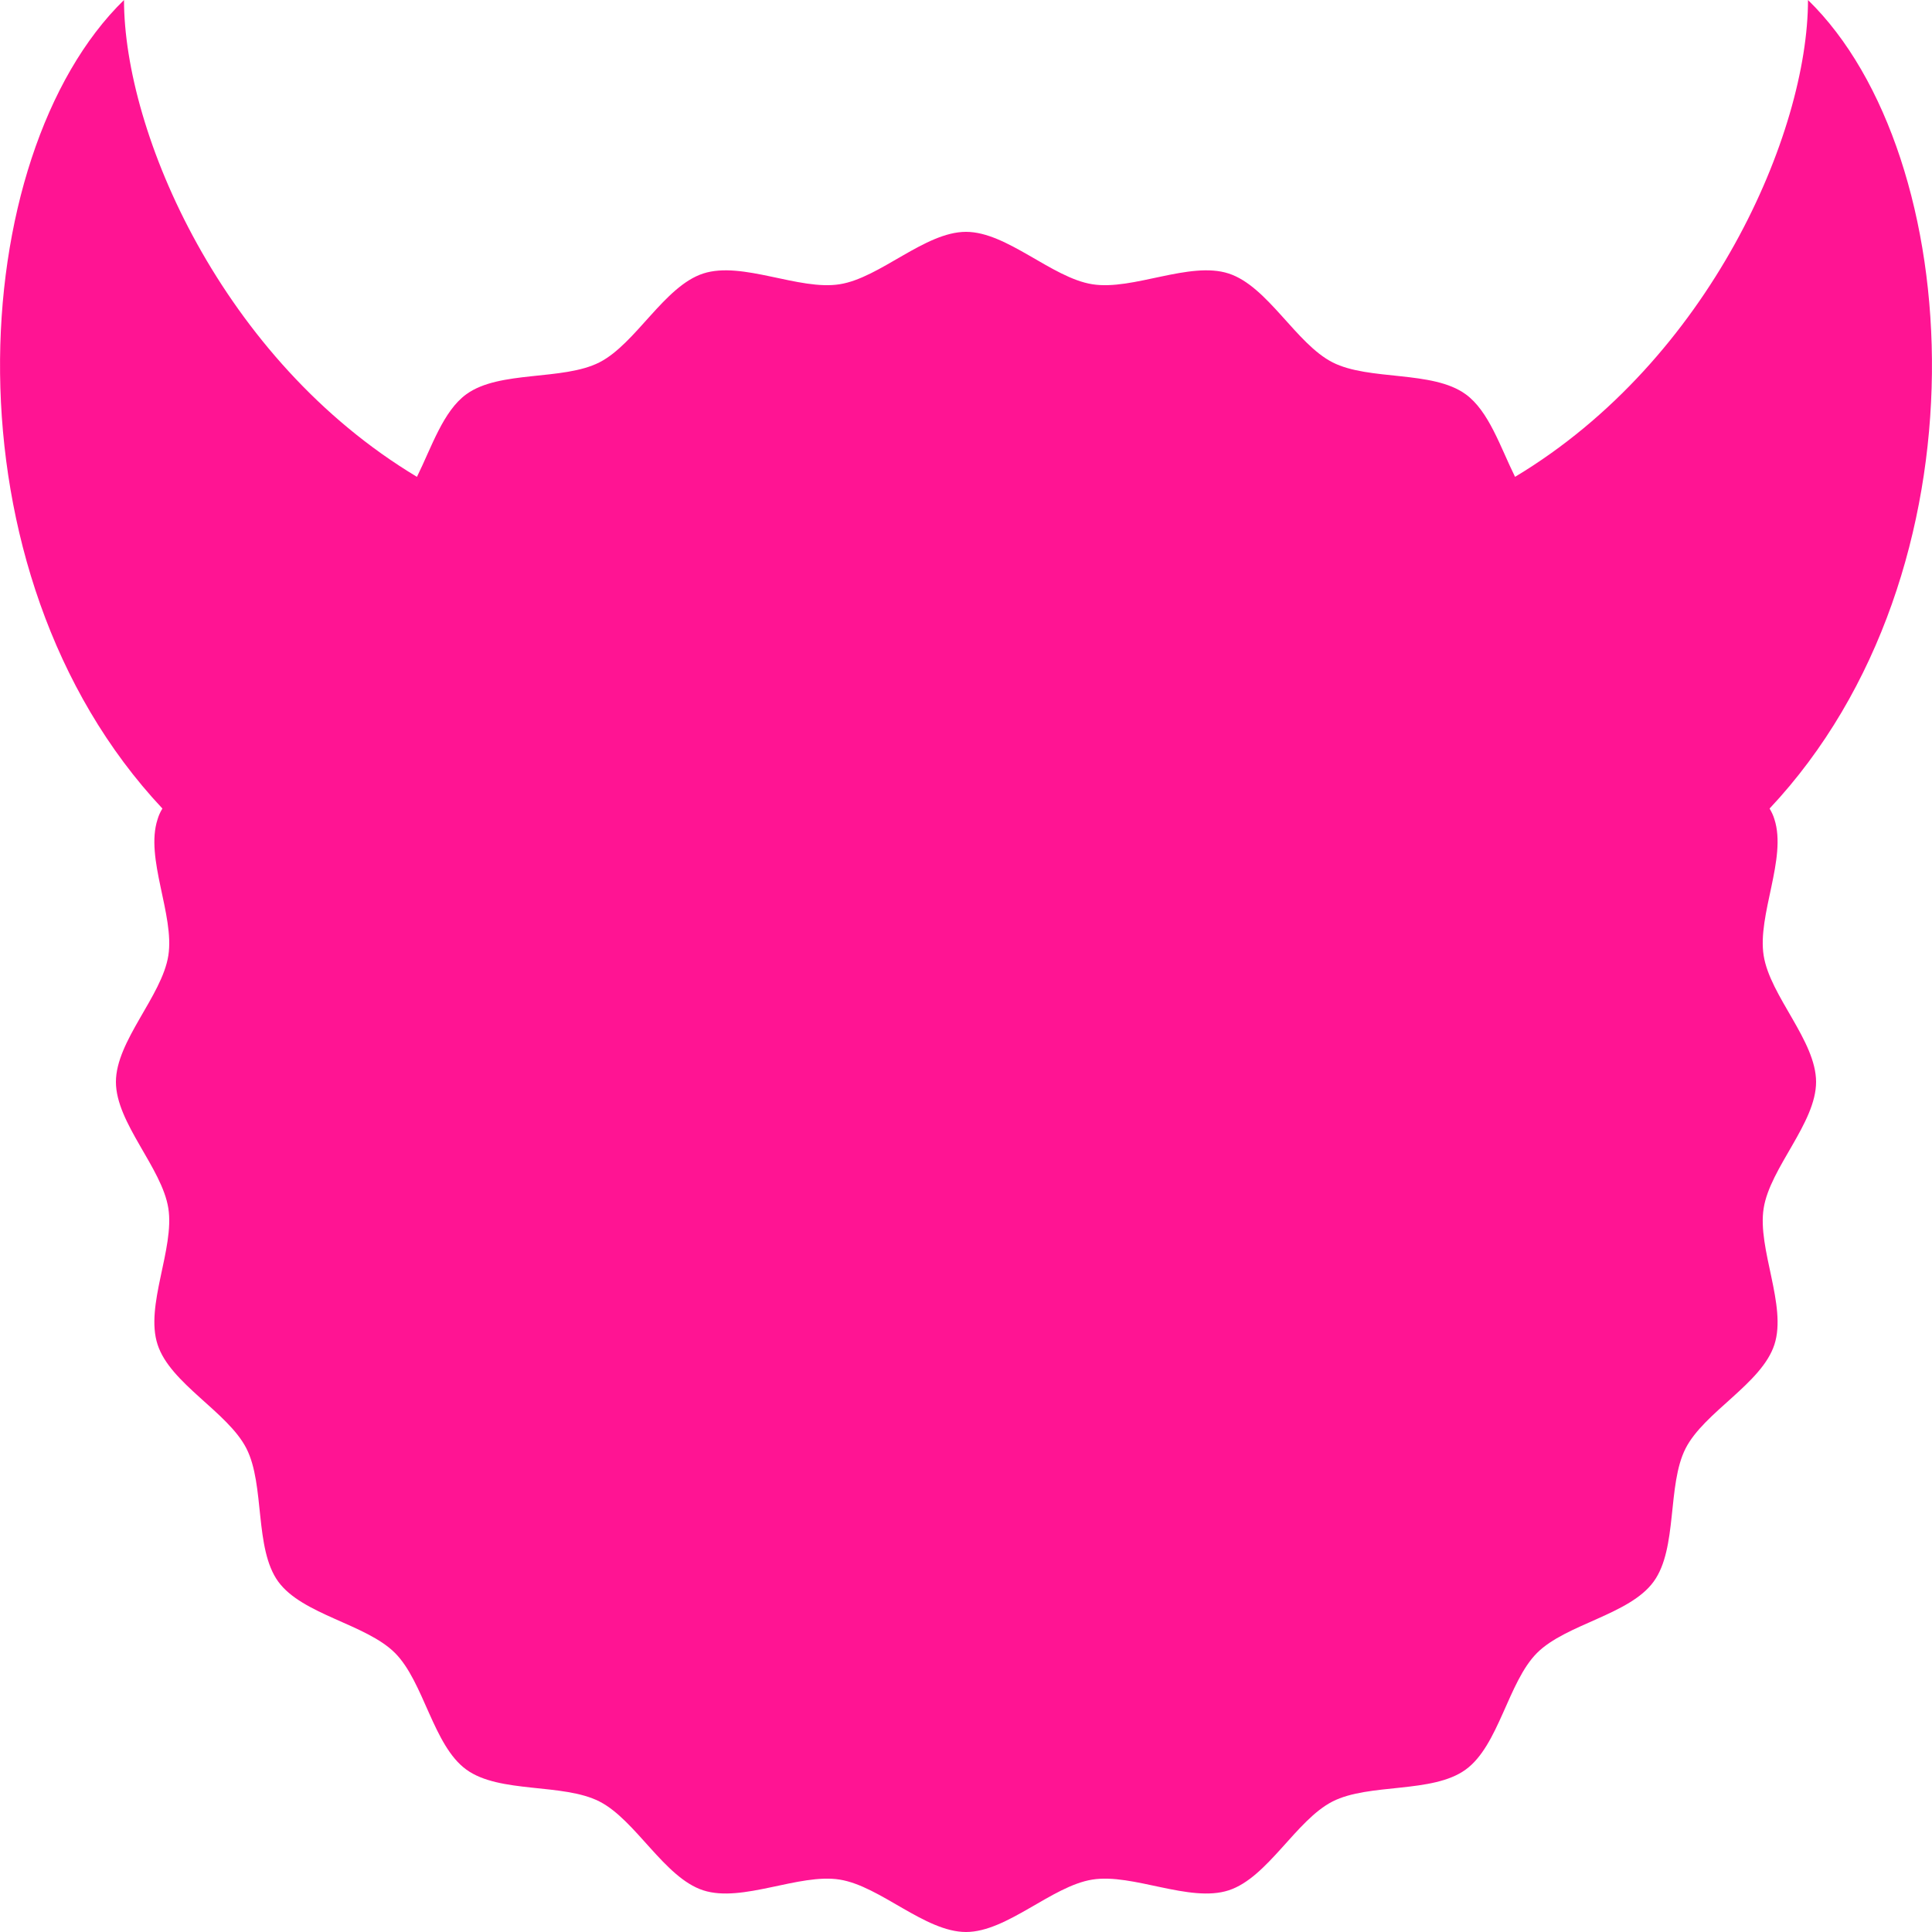 <svg xmlns="http://www.w3.org/2000/svg" width="16" height="16" version="1.1">
 <defs>
   <style id="current-color-scheme" type="text/css">
   .ColorScheme-Text { color: #FF1493; } .ColorScheme-Highlight { color:#5294e2; }
  </style>
  <linearGradient id="arrongin" x1="0%" x2="0%" y1="0%" y2="100%">
   <stop offset="0%" style="stop-color:#dd9b44; stop-opacity:1"/>
   <stop offset="100%" style="stop-color:#ad6c16; stop-opacity:1"/>
  </linearGradient>
  <linearGradient id="aurora" x1="0%" x2="0%" y1="0%" y2="100%">
   <stop offset="0%" style="stop-color:#09D4DF; stop-opacity:1"/>
   <stop offset="100%" style="stop-color:#9269F4; stop-opacity:1"/>
  </linearGradient>
  <linearGradient id="cyberneon" x1="0%" x2="0%" y1="0%" y2="100%">
    <stop offset="0" style="stop-color:#0abdc6; stop-opacity:1"/>
    <stop offset="1" style="stop-color:#ea00d9; stop-opacity:1"/>
  </linearGradient>
  <linearGradient id="fitdance" x1="0%" x2="0%" y1="0%" y2="100%">
   <stop offset="0%" style="stop-color:#1AD6AB; stop-opacity:1"/>
   <stop offset="100%" style="stop-color:#329DB6; stop-opacity:1"/>
  </linearGradient>
  <linearGradient id="oomox" x1="0%" x2="0%" y1="0%" y2="100%">
   <stop offset="0%" style="stop-color:#efefe7; stop-opacity:1"/>
   <stop offset="100%" style="stop-color:#8f8f8b; stop-opacity:1"/>
  </linearGradient>
  <linearGradient id="rainblue" x1="0%" x2="0%" y1="0%" y2="100%">
   <stop offset="0%" style="stop-color:#00F260; stop-opacity:1"/>
   <stop offset="100%" style="stop-color:#0575E6; stop-opacity:1"/>
  </linearGradient>
  <linearGradient id="sunrise" x1="0%" x2="0%" y1="0%" y2="100%">
   <stop offset="0%" style="stop-color: #FF8501; stop-opacity:1"/>
   <stop offset="100%" style="stop-color: #FFCB01; stop-opacity:1"/>
  </linearGradient>
  <linearGradient id="telinkrin" x1="0%" x2="0%" y1="0%" y2="100%">
   <stop offset="0%" style="stop-color: #b2ced6; stop-opacity:1"/>
   <stop offset="100%" style="stop-color: #6da5b7; stop-opacity:1"/>
  </linearGradient>
  <linearGradient id="60spsycho" x1="0%" x2="0%" y1="0%" y2="100%">
   <stop offset="0%" style="stop-color: #df5940; stop-opacity:1"/>
   <stop offset="25%" style="stop-color: #d8d15f; stop-opacity:1"/>
   <stop offset="50%" style="stop-color: #e9882a; stop-opacity:1"/>
   <stop offset="100%" style="stop-color: #279362; stop-opacity:1"/>
  </linearGradient>
  <linearGradient id="90ssummer" x1="0%" x2="0%" y1="0%" y2="100%">
   <stop offset="0%" style="stop-color: #f618c7; stop-opacity:1"/>
   <stop offset="20%" style="stop-color: #94ffab; stop-opacity:1"/>
   <stop offset="50%" style="stop-color: #fbfd54; stop-opacity:1"/>
   <stop offset="100%" style="stop-color: #0f83ae; stop-opacity:1"/>
  </linearGradient>
 </defs>
 <path fill="currentColor" class="ColorScheme-Text" d="M 14.655 6.696 C 16.498 4.734 16.291 1.284 14.973 0 L 14.973 0 C 14.973 1.095 14.165 2.978 12.547 3.949 C 12.425 3.702 12.33 3.404 12.138 3.265 C 11.863 3.065 11.339 3.155 11.036 3.001 C 10.733 2.847 10.499 2.37 10.175 2.265 C 9.852 2.16 9.382 2.408 9.046 2.354 C 8.711 2.301 8.34 1.92 8 1.92 C 7.66 1.92 7.289 2.301 6.954 2.354 C 6.618 2.408 6.148 2.16 5.824 2.265 C 5.501 2.37 5.266 2.847 4.964 3.001 C 4.661 3.155 4.137 3.065 3.862 3.265 C 3.67 3.404 3.575 3.702 3.453 3.949 C 1.835 2.978 1.027 1.095 1.027 0 L 1.027 0 C -0.291 1.284 -0.498 4.733 1.345 6.696 C 1.327 6.725 1.314 6.754 1.305 6.785 C 1.199 7.108 1.447 7.578 1.394 7.914 C 1.341 8.249 0.96 8.62 0.96 8.96 C 0.96 9.3 1.341 9.671 1.394 10.006 C 1.447 10.342 1.199 10.812 1.305 11.135 C 1.41 11.459 1.887 11.693 2.041 11.996 C 2.195 12.299 2.105 12.823 2.304 13.098 C 2.504 13.373 3.031 13.449 3.271 13.689 C 3.511 13.929 3.587 14.456 3.862 14.655 C 4.137 14.855 4.661 14.765 4.964 14.919 C 5.266 15.073 5.501 15.55 5.824 15.655 C 6.148 15.76 6.618 15.512 6.954 15.566 C 7.289 15.619 7.66 16 8 16 C 8.34 16 8.711 15.619 9.046 15.566 C 9.382 15.512 9.852 15.76 10.175 15.655 C 10.499 15.55 10.733 15.073 11.036 14.919 C 11.339 14.765 11.863 14.855 12.138 14.655 C 12.413 14.456 12.489 13.929 12.729 13.689 C 12.969 13.449 13.496 13.373 13.695 13.098 C 13.895 12.823 13.805 12.299 13.959 11.996 C 14.113 11.693 14.59 11.459 14.695 11.135 C 14.8 10.812 14.552 10.342 14.606 10.006 C 14.659 9.671 15.04 9.3 15.04 8.96 C 15.04 8.62 14.659 8.249 14.606 7.914 C 14.552 7.578 14.8 7.108 14.695 6.785 C 14.686 6.754 14.672 6.725 14.655 6.696 Z"/>
</svg>
